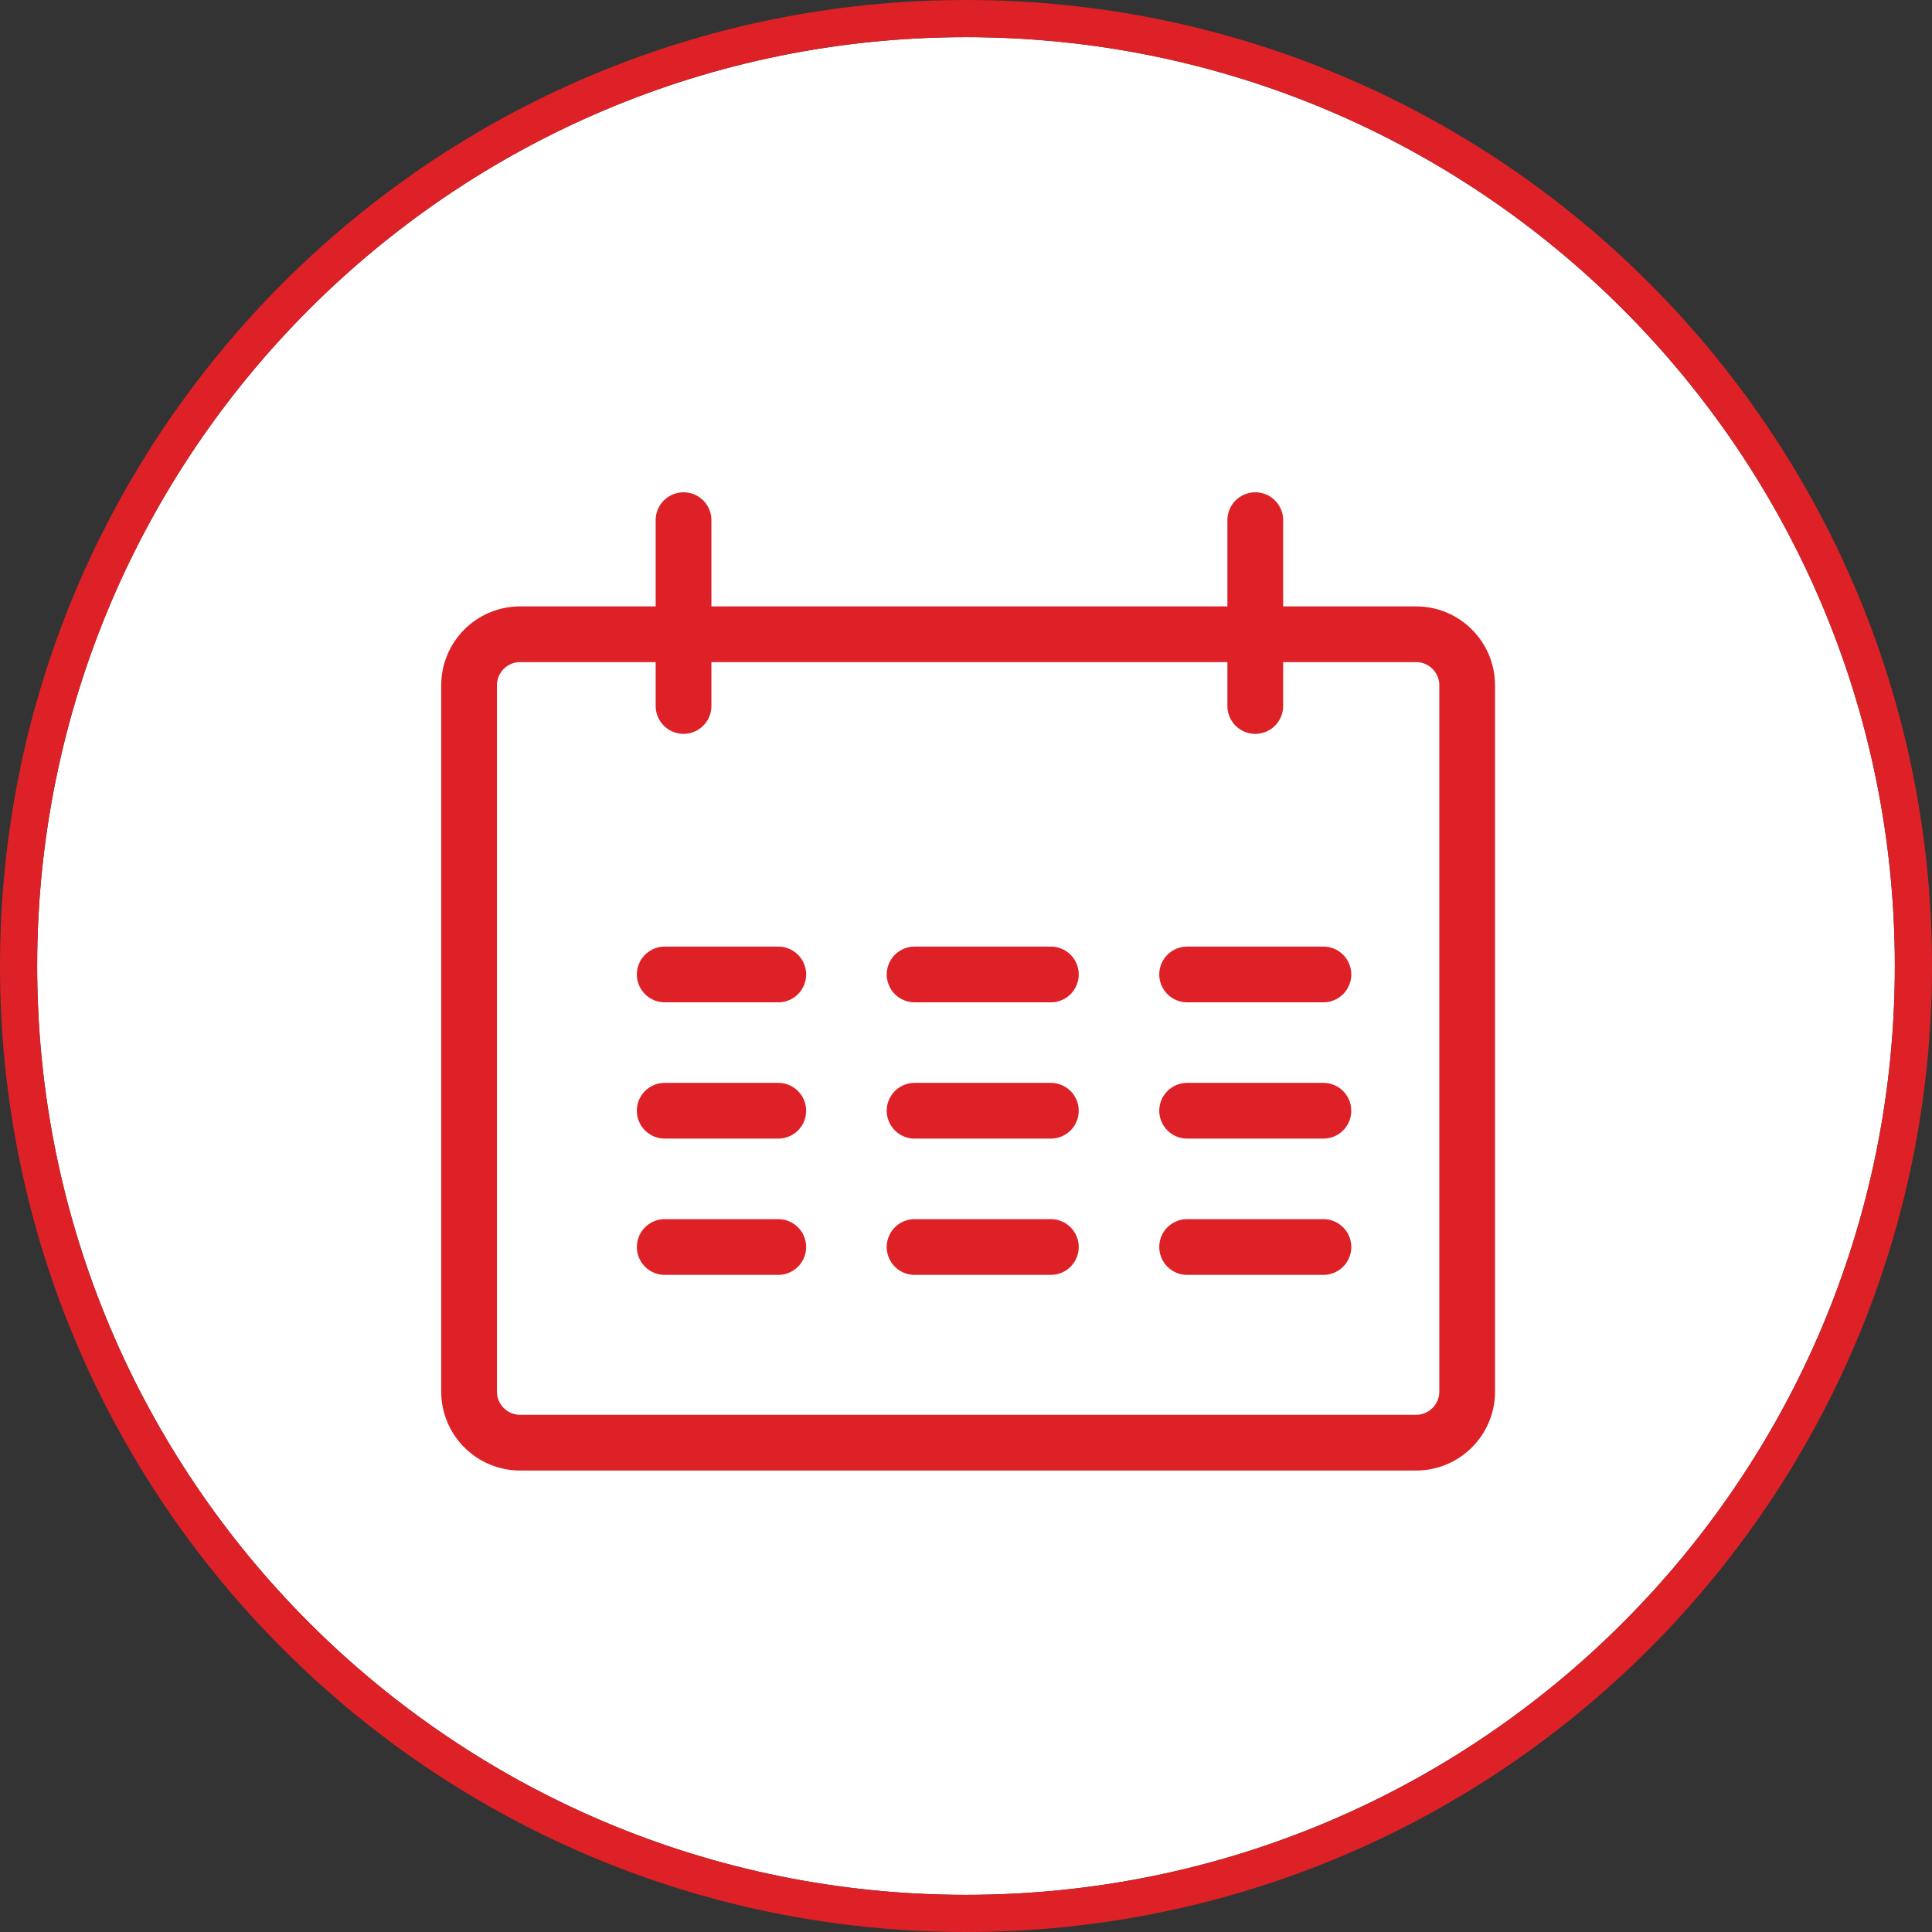 <svg width="104" height="104" viewBox="0 0 104 104" fill="none" xmlns="http://www.w3.org/2000/svg">
<rect x="0" y="0" width="104" height="104" fill="#333333" stroke="none"/>
<path d="M52 102C79.614 102 102 79.614 102 52C102 24.386 79.614 2 52 2C24.386 2 2 24.386 2 52C2 79.614 24.386 102 52 102Z" fill="white"/>
<path d="M52 103C80.166 103 103 80.166 103 52C103 23.834 80.166 1 52 1C23.834 1 1 23.834 1 52C1 80.166 23.834 103 52 103Z" stroke="#DD2127" stroke-width="2"/>
<path d="M74.228 35.392H30C28.067 35.392 26.5 36.959 26.5 38.892V72.909C26.5 74.842 28.067 76.409 30 76.409H74.228C76.161 76.409 77.728 74.842 77.728 72.909V38.892C77.728 36.959 76.161 35.392 74.228 35.392Z" stroke="#DD2127" stroke-width="3"/>
<path d="M76.228 34.142H28C26.481 34.142 25.25 35.373 25.25 36.892V74.909C25.25 76.428 26.481 77.659 28 77.659H76.228C77.746 77.659 78.978 76.428 78.978 74.909V36.892C78.978 35.373 77.746 34.142 76.228 34.142Z" fill="white" stroke="#DD2127" stroke-width="3"/>
<path d="M36.795 28V38.004M67.572 28V38.004" stroke="#DD2127" stroke-width="3" stroke-linecap="round"/>
<path d="M35.782 52.455H41.895" stroke="#DD2127" stroke-width="3" stroke-linecap="round"/>
<path d="M35.782 59.791H41.895" stroke="#DD2127" stroke-width="3" stroke-linecap="round"/>
<path d="M35.782 67.127H41.895" stroke="#DD2127" stroke-width="3" stroke-linecap="round"/>
<path d="M49.232 52.455H56.568" stroke="#DD2127" stroke-width="3" stroke-linecap="round"/>
<path d="M49.232 59.791H56.568" stroke="#DD2127" stroke-width="3" stroke-linecap="round"/>
<path d="M49.232 67.127H56.568" stroke="#DD2127" stroke-width="3" stroke-linecap="round"/>
<path d="M63.903 52.455H71.239" stroke="#DD2127" stroke-width="3" stroke-linecap="round"/>
<path d="M63.903 59.791H71.239" stroke="#DD2127" stroke-width="3" stroke-linecap="round"/>
<path d="M63.903 67.127H71.239" stroke="#DD2127" stroke-width="3" stroke-linecap="round"/>
</svg>
